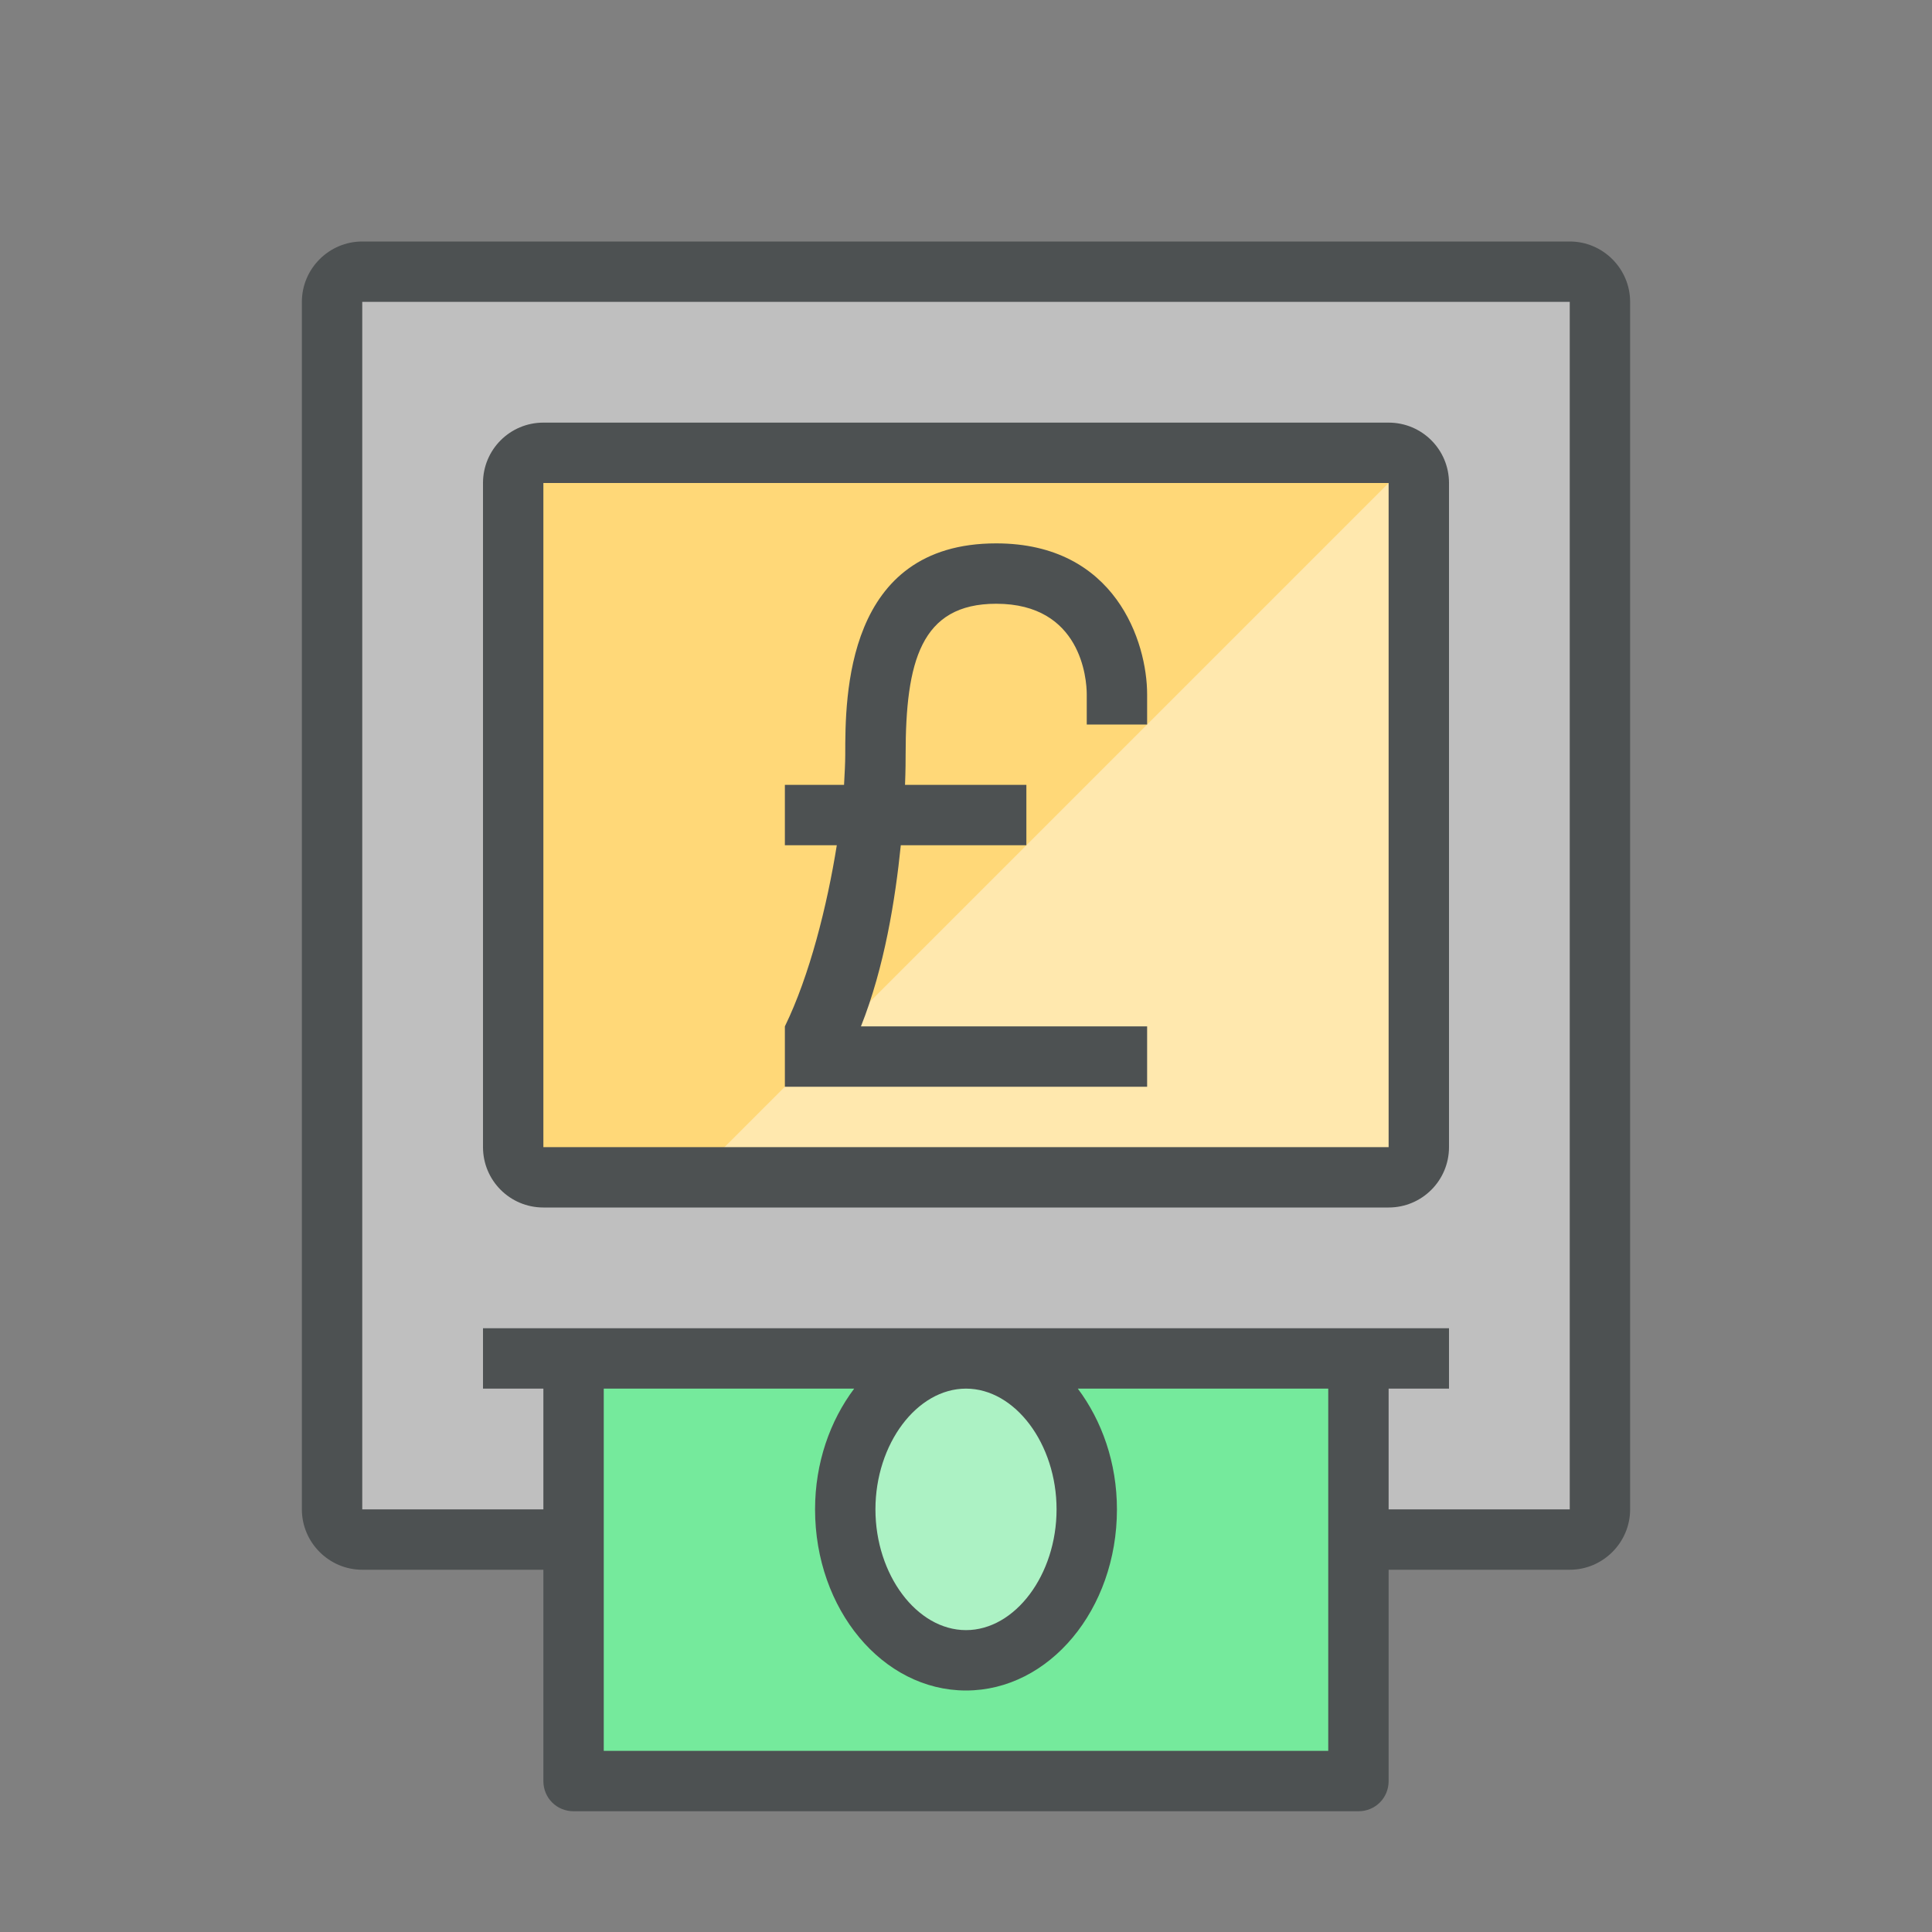 <?xml version="1.0"?>
<svg xmlns="http://www.w3.org/2000/svg" xmlns:xlink="http://www.w3.org/1999/xlink" version="1.1" id="266247322_icon_grid" x="0px" y="0px" width="32px" height="32px" viewBox="0 0 32 32" style="enable-background:new 0 0 32 32;" xml:space="preserve">
<rect x="0" y="0" width="32" height="32" fill="#808080" stroke="none"/>
<polygon id="266247322_shock_x5F_color_grid" class="stshockcolor" style="fill:#BFBFBF;" points="5.75,4.75 5.75,25.25 9.25,25.25 9.25,22.75 8.25,22.75 8.25,22.25   23.75,22.25 23.75,22.75 22.75,22.75 22.75,25.25 26.25,25.25 26.25,4.75 "/>
<rect x="8.5" y="7.5" style="fill:#FFD878;" width="15" height="12"/>
<rect x="9.75" y="22.75" style="fill:#75EA9C;" width="12.5" height="6.5"/>
<path style="opacity:0.4;fill:#FFFFFF;" d="M14.25,25c0-1.22,0.801-2.25,1.75-2.25c0.948,0,1.75,1.03,1.75,2.25  s-0.802,2.25-1.75,2.25C15.051,27.25,14.25,26.22,14.25,25z M23.5,7.5l-12,12h12V7.5z"/>
<path style="fill:#4D5152;" d="M26,4H6C5.45,4,5,4.45,5,5v20c0,0.549,0.45,1,1,1h3v3.5C9,29.779,9.22,30,9.5,30h13  c0.28,0,0.5-0.221,0.5-0.5V26h3c0.55,0,1-0.451,1-1V5C27,4.45,26.55,4,26,4z M22,29H10v-6h4.148c-0.399,0.531-0.648,1.228-0.648,2  c0,1.656,1.119,3,2.5,3s2.5-1.344,2.5-3c0-0.772-0.25-1.469-0.648-2H22v2v1V29z M17.5,25c0,1.084-0.687,2-1.5,2s-1.5-0.916-1.5-2  s0.687-2,1.5-2S17.5,23.916,17.5,25z M26,25h-3v-2h1v-1h-1.5h-13H9H8v1h1v2H6V5h20V25z M9,20h14c0.553,0,1-0.447,1-1V8  c0-0.553-0.447-1-1-1H9C8.447,7,8,7.447,8,8v11C8,19.553,8.447,20,9,20z M9,8h14v11H9V8z M19,11.5V12h-1v-0.5  c0-0.25-0.09-1.5-1.5-1.5c-1.25,0-1.5,0.96-1.5,2.5c0,0.08,0,0.25-0.01,0.5H17v1h-2.08c-0.09,0.89-0.27,2.02-0.66,3H19v1h-6  c0,0,0,0,0-0.68V17c0.41-0.84,0.7-2,0.86-3H13v-1h0.98c0.01-0.19,0.02-0.36,0.02-0.5c0-0.96,0-3.5,2.5-3.5C18.48,9,19,10.64,19,11.5  z"/>
</svg>
